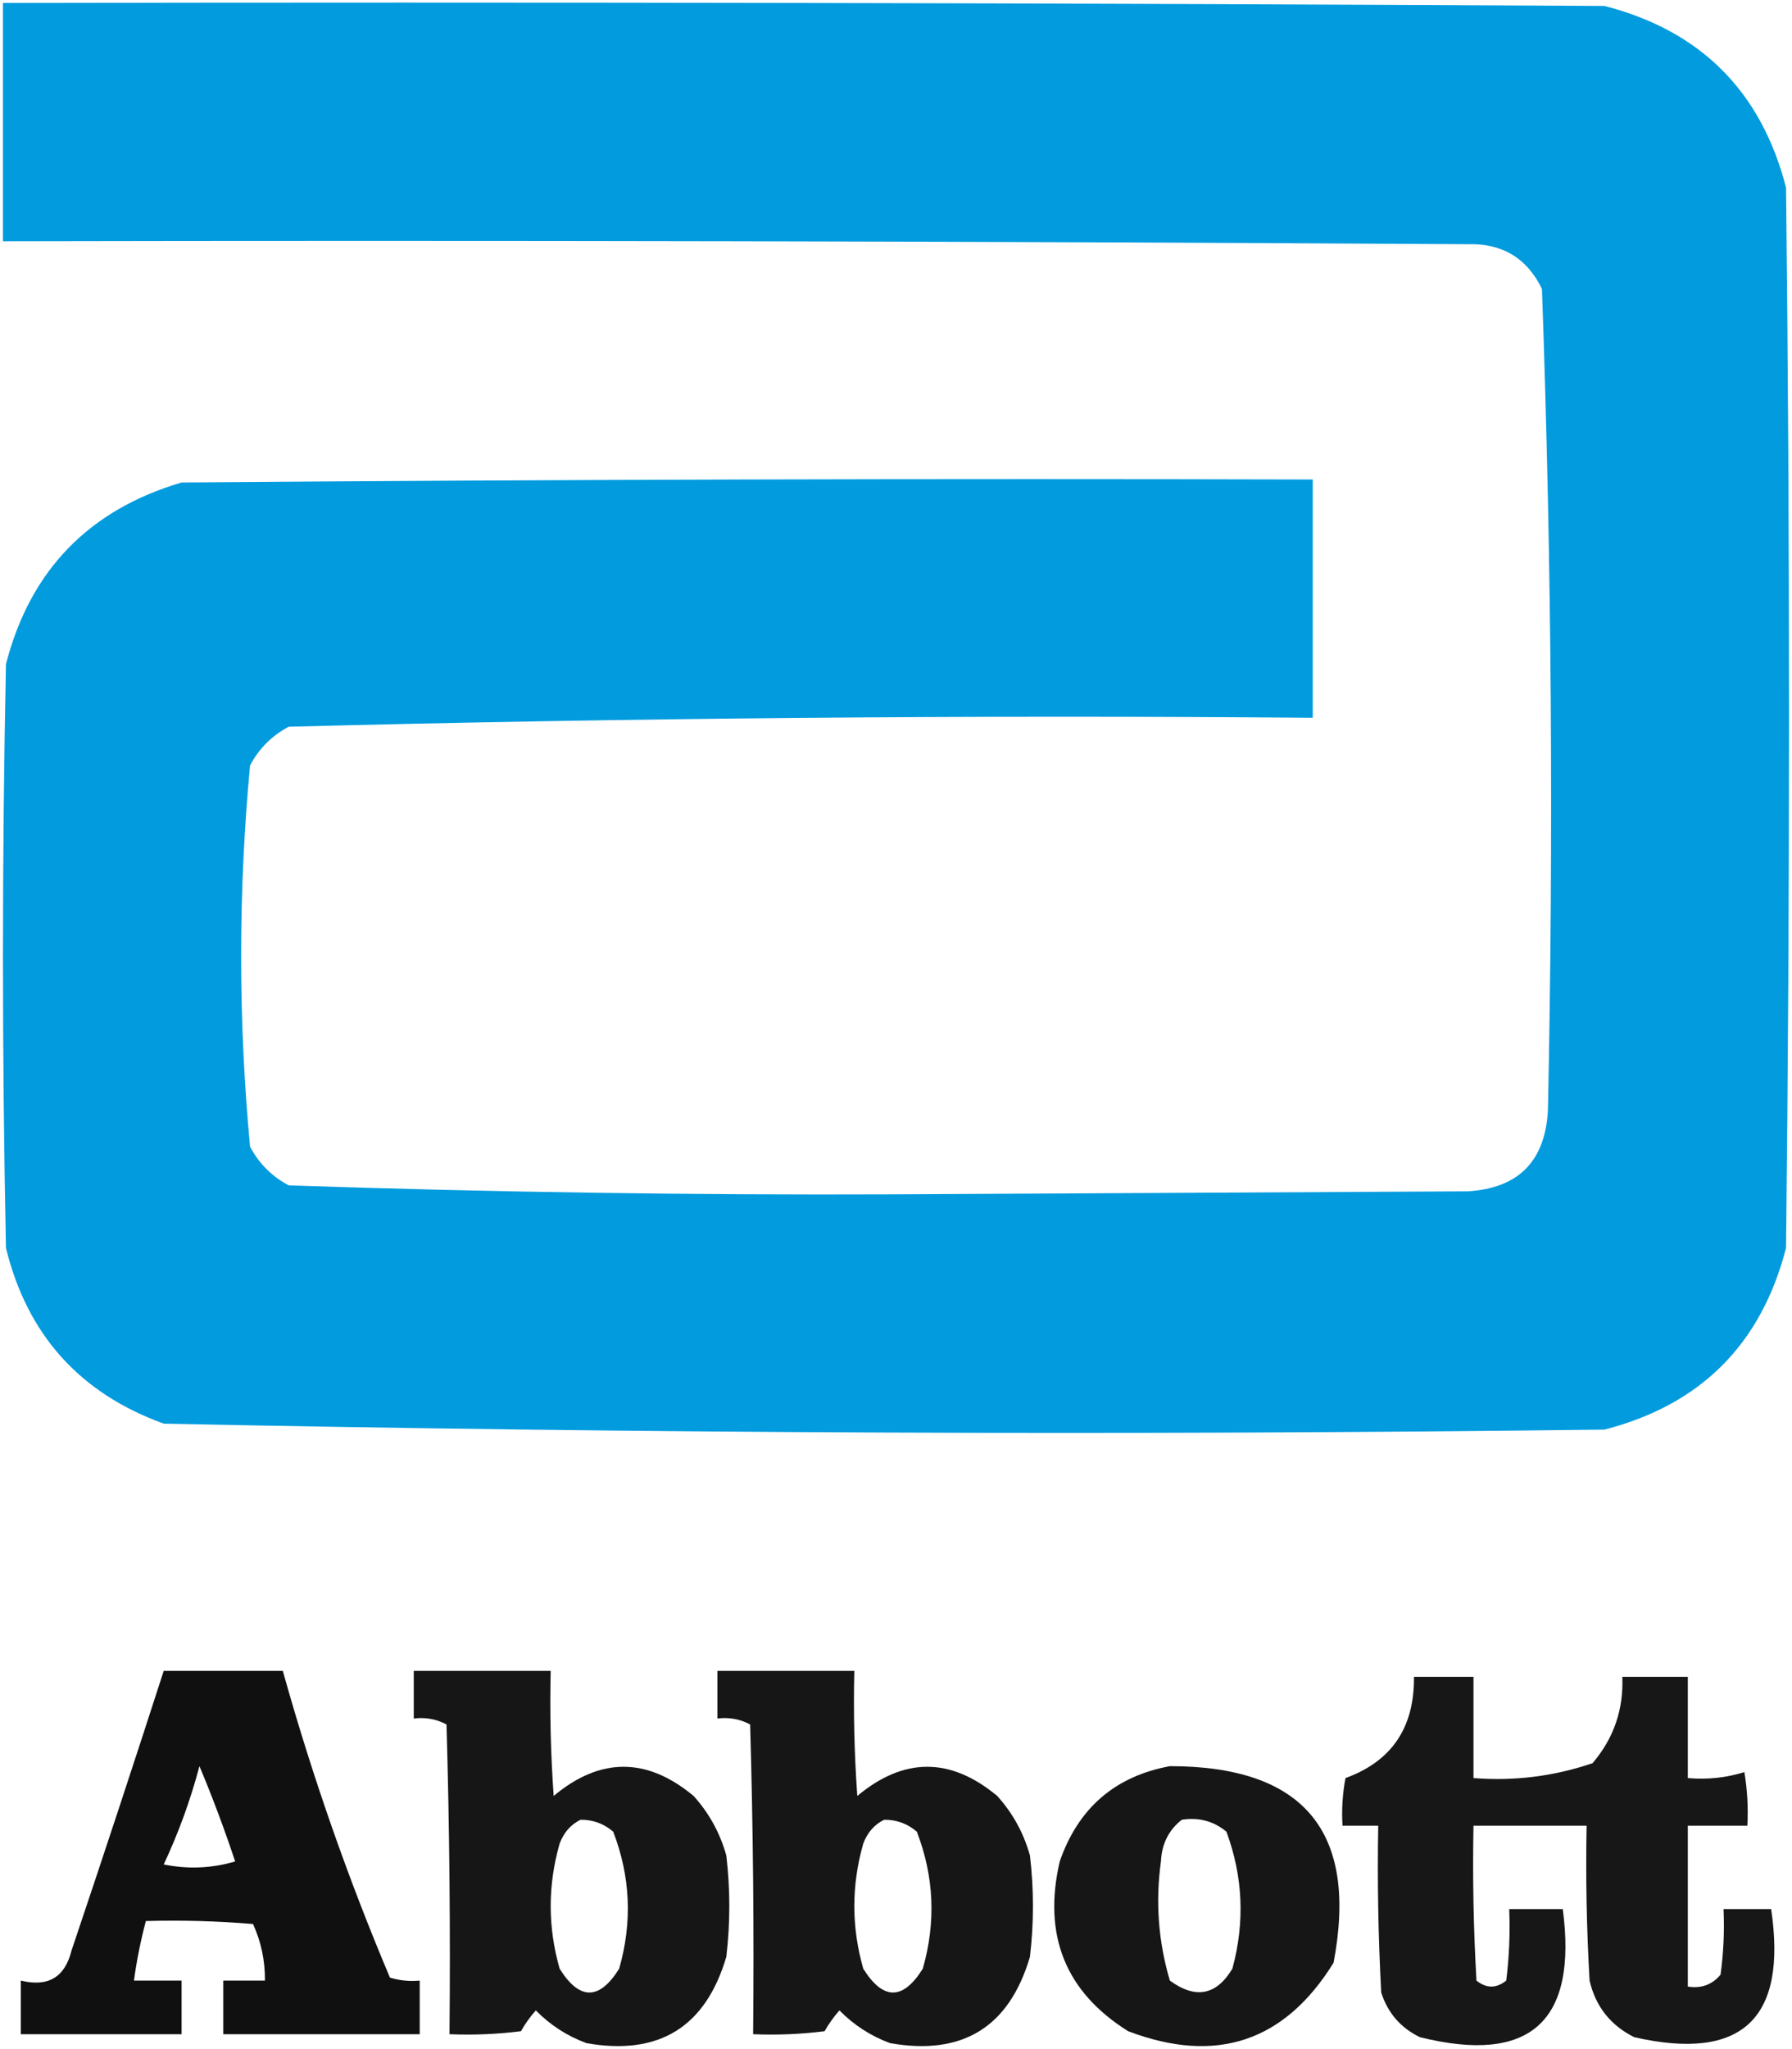 <svg xmlns="http://www.w3.org/2000/svg" width="301" height="344" fill="none" viewBox="0 0 301 344"><path fill="#009BDE" fill-rule="evenodd" d="M0.5 0.5C90.167 0.333 179.834 0.5 269.5 1C285.667 5.167 295.833 15.333 300 31.5C300.667 90.833 300.667 150.167 300 209.5C295.833 225.667 285.667 235.833 269.5 240C188.79 240.989 108.123 240.655 27.5 239C13.394 233.894 4.56 224.061 1 209.5C0.333 176.833 0.333 144.167 1 111.5C5.059 95.774 14.892 85.608 30.5 81C93.832 80.5 157.166 80.333 220.5 80.5C220.5 93.833 220.5 107.167 220.5 120.5C163.134 120.024 105.801 120.524 48.5 122C45.667 123.5 43.5 125.667 42 128.5C40 149.833 40 171.167 42 192.5C43.5 195.333 45.667 197.5 48.5 199C82.468 200.146 116.468 200.646 150.5 200.5C182.5 200.333 214.5 200.167 246.5 200C255 199.5 259.5 195 260 186.5C260.969 140.468 260.636 94.468 259 48.5C256.473 43.318 252.306 40.818 246.5 41C164.501 40.5 82.501 40.333 0.5 40.5C0.5 27.167 0.5 13.833 0.5 0.5Z" clip-rule="evenodd" opacity=".993"/><path fill="#000" fill-rule="evenodd" d="M27.5 280.5C34.167 280.5 40.833 280.5 47.5 280.5C52.42 298.095 58.42 315.262 65.5 332C67.134 332.494 68.801 332.66 70.5 332.5C70.5 335.5 70.5 338.5 70.5 341.5C59.5 341.5 48.5 341.5 37.5 341.5C37.5 338.5 37.5 335.5 37.5 332.5C39.833 332.5 42.167 332.5 44.5 332.5C44.533 329.164 43.866 325.997 42.5 323C36.509 322.501 30.509 322.334 24.5 322.5C23.626 325.789 22.959 329.123 22.5 332.5C25.167 332.5 27.833 332.5 30.5 332.5C30.5 335.5 30.5 338.5 30.5 341.5C21.5 341.5 12.5 341.5 3.5 341.5C3.5 338.5 3.5 335.5 3.5 332.5C8.057 333.62 10.891 331.953 12 327.5C17.273 311.847 22.44 296.18 27.5 280.5ZM33.5 296.5C35.668 301.657 37.668 306.99 39.5 312.5C35.541 313.66 31.541 313.827 27.5 313C29.994 307.684 31.994 302.184 33.5 296.5Z" clip-rule="evenodd" opacity=".934"/><path fill="#000" fill-rule="evenodd" d="M69.5 280.5C77.167 280.5 84.833 280.5 92.5 280.5C92.334 287.508 92.5 294.508 93 301.5C100.819 294.972 108.652 294.972 116.5 301.5C119.109 304.383 120.942 307.717 122 311.5C122.667 317.167 122.667 322.833 122 328.5C118.515 340.31 110.681 345.143 98.5 343C95.241 341.789 92.408 339.956 90 337.5C89.044 338.579 88.211 339.745 87.5 341C83.514 341.499 79.514 341.666 75.5 341.5C75.667 324.163 75.5 306.83 75 289.5C73.301 288.594 71.467 288.261 69.5 288.5C69.5 285.833 69.5 283.167 69.5 280.5ZM97.5 305.5C99.582 305.472 101.416 306.139 103 307.5C105.902 315.033 106.235 322.7 104 330.5C100.667 335.833 97.333 335.833 94 330.5C92 323.5 92 316.5 94 309.5C94.69 307.65 95.856 306.316 97.5 305.5Z" clip-rule="evenodd" opacity=".911"/><path fill="#000" fill-rule="evenodd" d="M120.5 280.5C128.167 280.5 135.833 280.5 143.5 280.5C143.334 287.508 143.5 294.508 144 301.5C151.819 294.972 159.652 294.972 167.5 301.5C170.109 304.383 171.942 307.717 173 311.5C173.667 317.167 173.667 322.833 173 328.5C169.515 340.31 161.681 345.143 149.5 343C146.241 341.789 143.408 339.956 141 337.5C140.044 338.579 139.211 339.745 138.5 341C134.514 341.499 130.514 341.666 126.5 341.5C126.667 324.163 126.5 306.83 126 289.5C124.301 288.594 122.467 288.261 120.5 288.5C120.5 285.833 120.5 283.167 120.5 280.5ZM148.5 305.5C150.582 305.472 152.416 306.139 154 307.5C156.902 315.033 157.235 322.7 155 330.5C151.667 335.833 148.333 335.833 145 330.5C143 323.5 143 316.5 145 309.5C145.69 307.65 146.856 306.316 148.5 305.5Z" clip-rule="evenodd" opacity=".911"/><path fill="#000" fill-rule="evenodd" d="M237.5 281.5C240.833 281.5 244.167 281.5 247.5 281.5C247.5 287.167 247.5 292.833 247.5 298.5C254.373 299.035 261.04 298.201 267.5 296C271.055 291.835 272.722 287.002 272.5 281.5C276.167 281.5 279.833 281.5 283.5 281.5C283.5 287.167 283.5 292.833 283.5 298.5C286.777 298.784 289.943 298.451 293 297.5C293.498 300.482 293.665 303.482 293.5 306.5C290.167 306.5 286.833 306.5 283.5 306.5C283.5 315.5 283.5 324.5 283.5 333.5C285.766 333.859 287.599 333.192 289 331.5C289.499 327.848 289.665 324.182 289.5 320.5C292.167 320.5 294.833 320.5 297.5 320.5C300.23 338.939 292.563 346.106 274.5 342C270.51 340.01 268.01 336.843 267 332.5C266.5 323.84 266.334 315.173 266.5 306.5C260.167 306.5 253.833 306.5 247.5 306.5C247.334 315.173 247.5 323.84 248 332.5C249.667 333.833 251.333 333.833 253 332.5C253.499 328.514 253.666 324.514 253.5 320.5C256.5 320.5 259.5 320.5 262.5 320.5C264.992 339.417 256.992 346.584 238.5 342C235.272 340.437 233.105 337.937 232 334.5C231.5 325.173 231.334 315.839 231.5 306.5C229.5 306.5 227.5 306.5 225.5 306.5C225.336 303.813 225.503 301.146 226 298.5C233.761 295.682 237.595 290.016 237.5 281.5Z" clip-rule="evenodd" opacity=".909"/><path fill="#000" fill-rule="evenodd" d="M196.5 296.5C219.005 296.498 228.172 307.498 224 329.5C215.775 342.772 204.275 346.605 189.5 341C178.968 334.409 175.134 324.909 178 312.5C181.11 303.542 187.277 298.209 196.5 296.5ZM198.5 305.5C201.365 305.055 203.865 305.722 206 307.5C208.79 315.042 209.123 322.708 207 330.5C204.314 334.977 200.814 335.644 196.5 332.5C194.564 325.964 194.064 319.297 195 312.5C195.139 309.555 196.306 307.221 198.5 305.5Z" clip-rule="evenodd" opacity=".912"/></svg>